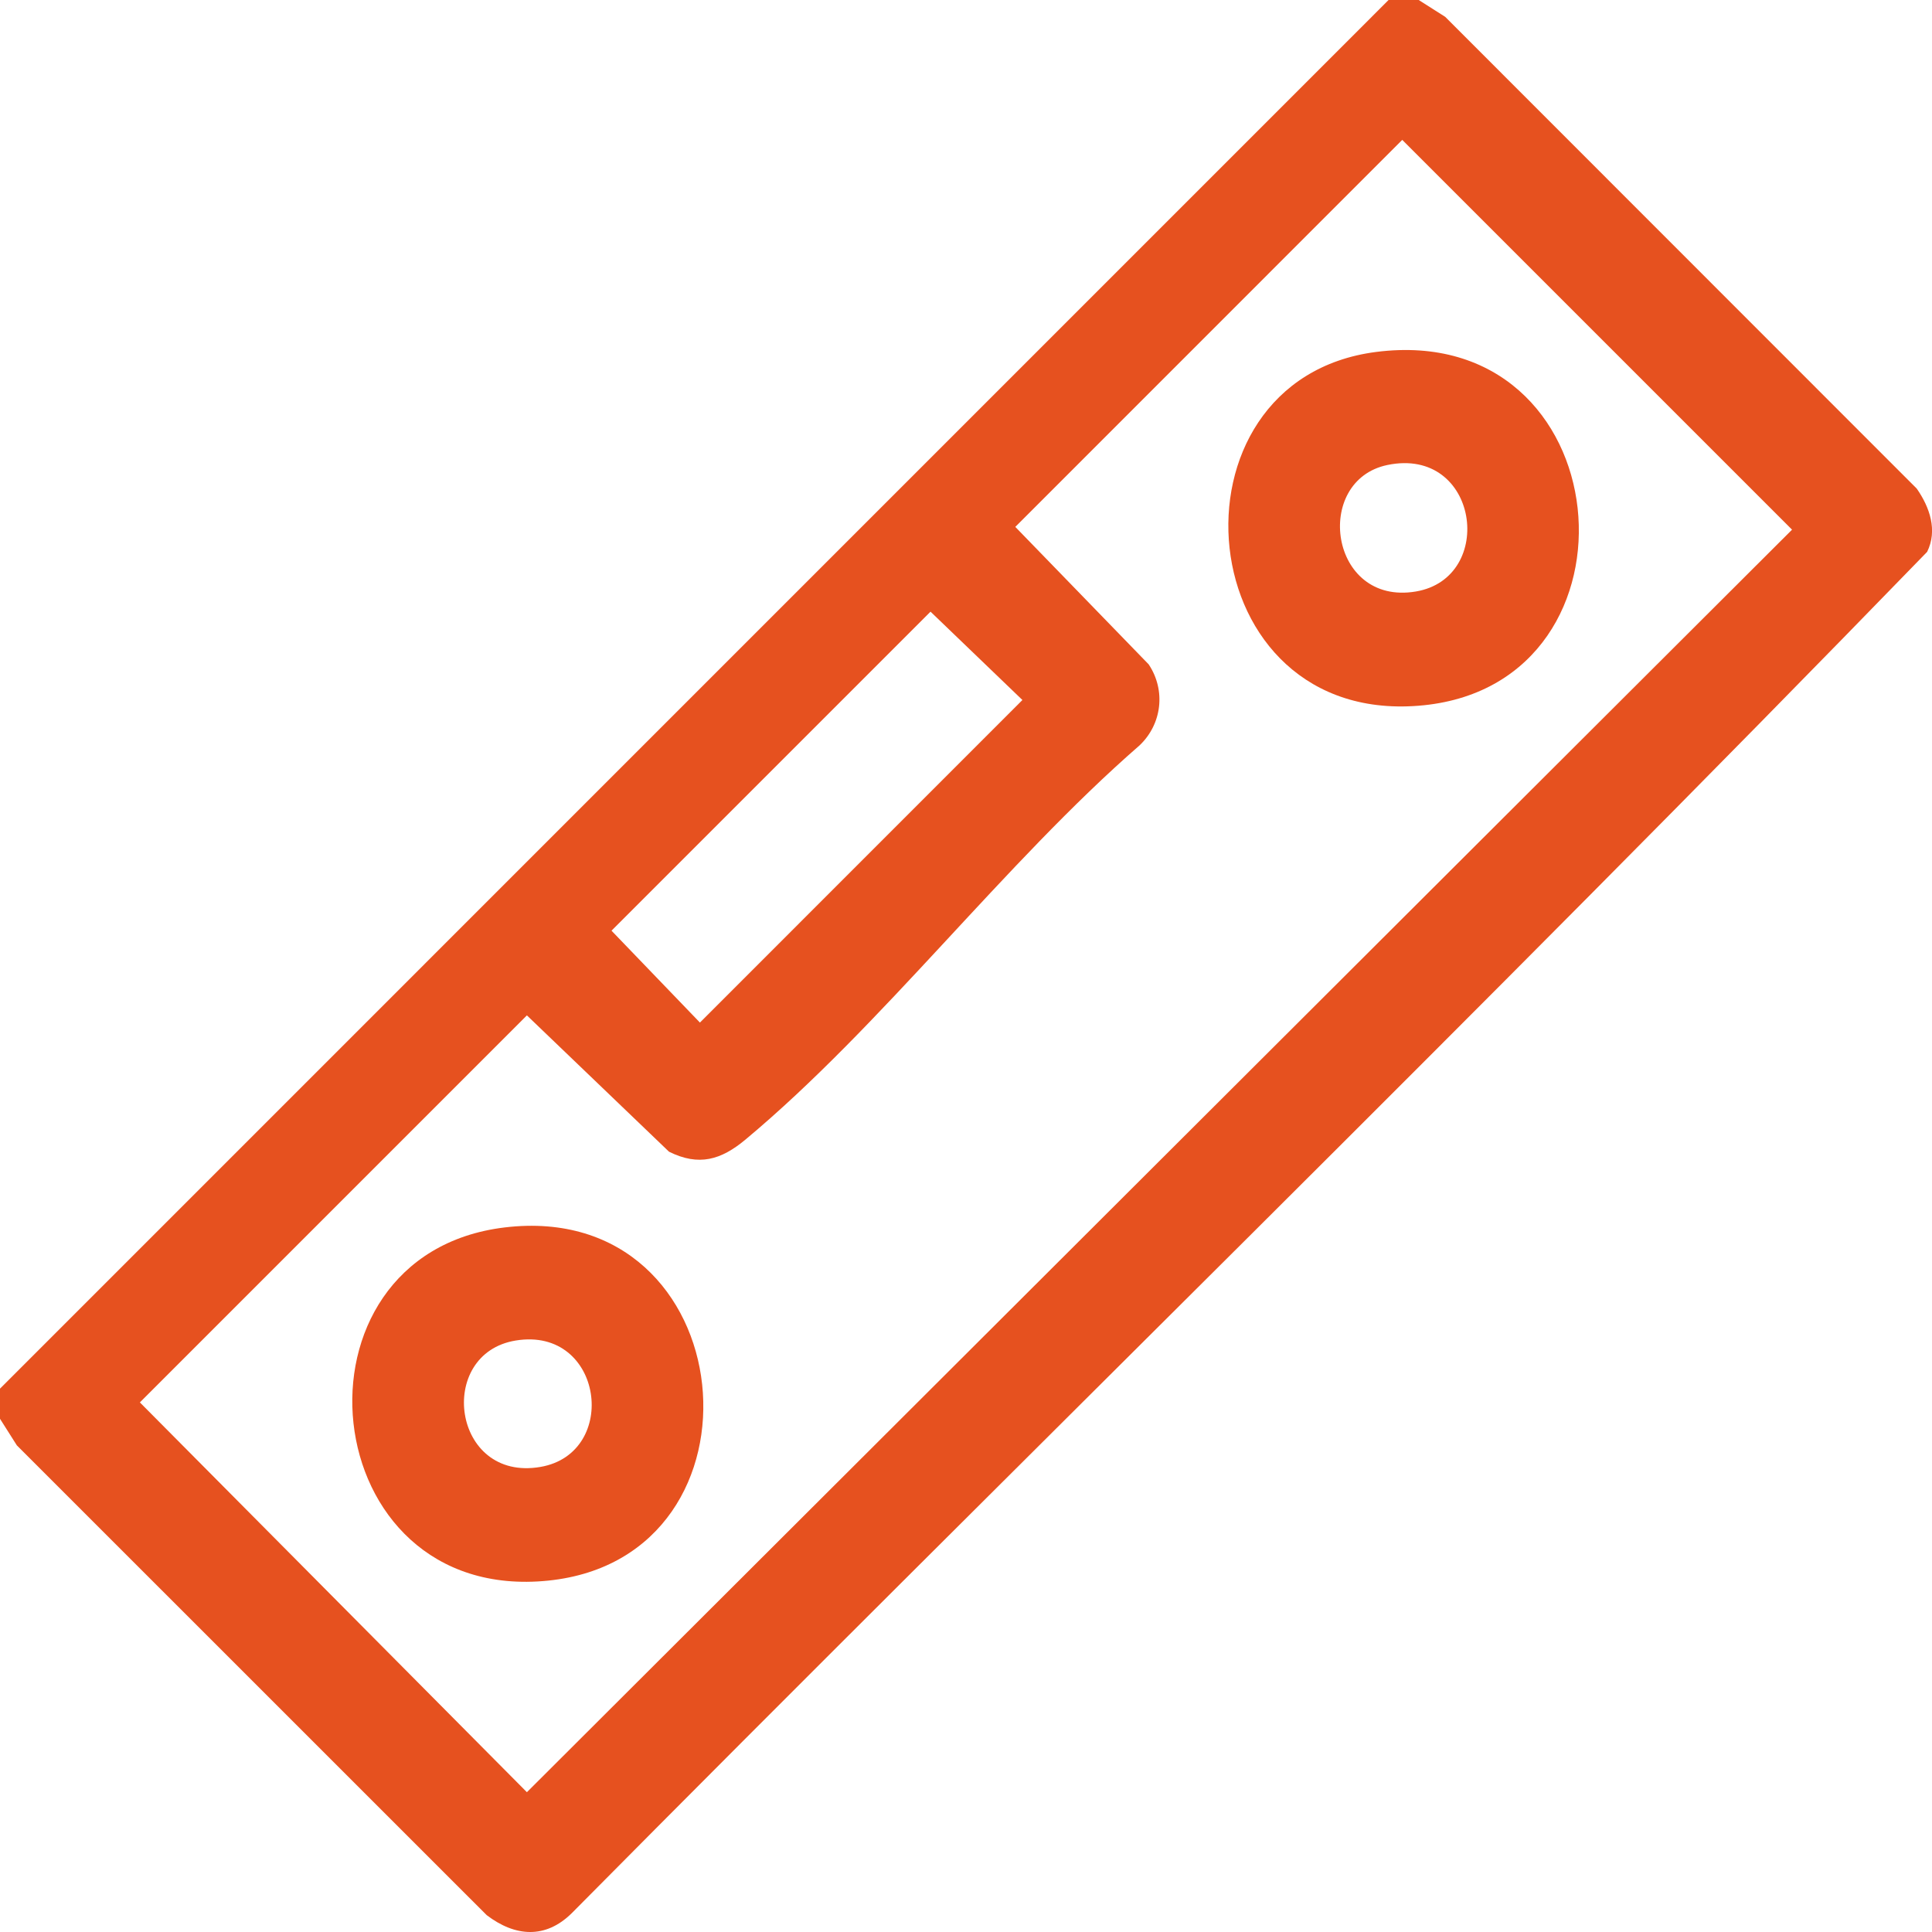 <svg width="25" height="25" viewBox="0 0 25 25" fill="none" xmlns="http://www.w3.org/2000/svg">
<g clip-path="url(#clip0_60_130)">
<path d="M18.358 0L18.701 0.218L24.803 6.323C24.97 6.563 25.075 6.863 24.937 7.141C19.173 13.081 13.229 18.872 7.398 24.757C7.057 25.093 6.665 25.061 6.298 24.782L0.218 18.703L0 18.359V17.969L17.968 0H18.358ZM18.145 1.81L13.138 6.818L14.864 8.597C15.088 8.933 15.036 9.37 14.746 9.645C12.99 11.174 11.41 13.276 9.644 14.748C9.33 15.009 9.043 15.095 8.657 14.903L6.818 13.139L1.81 18.147L6.818 23.191L23.189 6.854L18.145 1.81ZM12.042 7.914L7.913 12.043L9.057 13.232L13.23 9.058L12.041 7.915L12.042 7.914Z" fill="#E6511F"/>
<path d="M17.808 4.554C20.977 4.149 21.384 8.822 18.424 9.126C15.369 9.439 14.982 4.916 17.808 4.554ZM17.953 6.017C16.986 6.218 17.201 7.843 18.321 7.654C19.365 7.478 19.136 5.772 17.953 6.017Z" fill="#E6511F"/>
<path d="M6.53 15.883C9.628 15.51 10.059 20.149 7.095 20.453C4.046 20.766 3.61 16.235 6.53 15.883ZM6.675 17.346C5.636 17.514 5.849 19.179 6.993 18.982C8.021 18.805 7.808 17.162 6.675 17.346Z" fill="#E6511F"/>
</g>
<defs>
<clipPath id="clip0_60_130">
<rect width="25" height="25" fill="white"/>
</clipPath>
</defs>
</svg>
